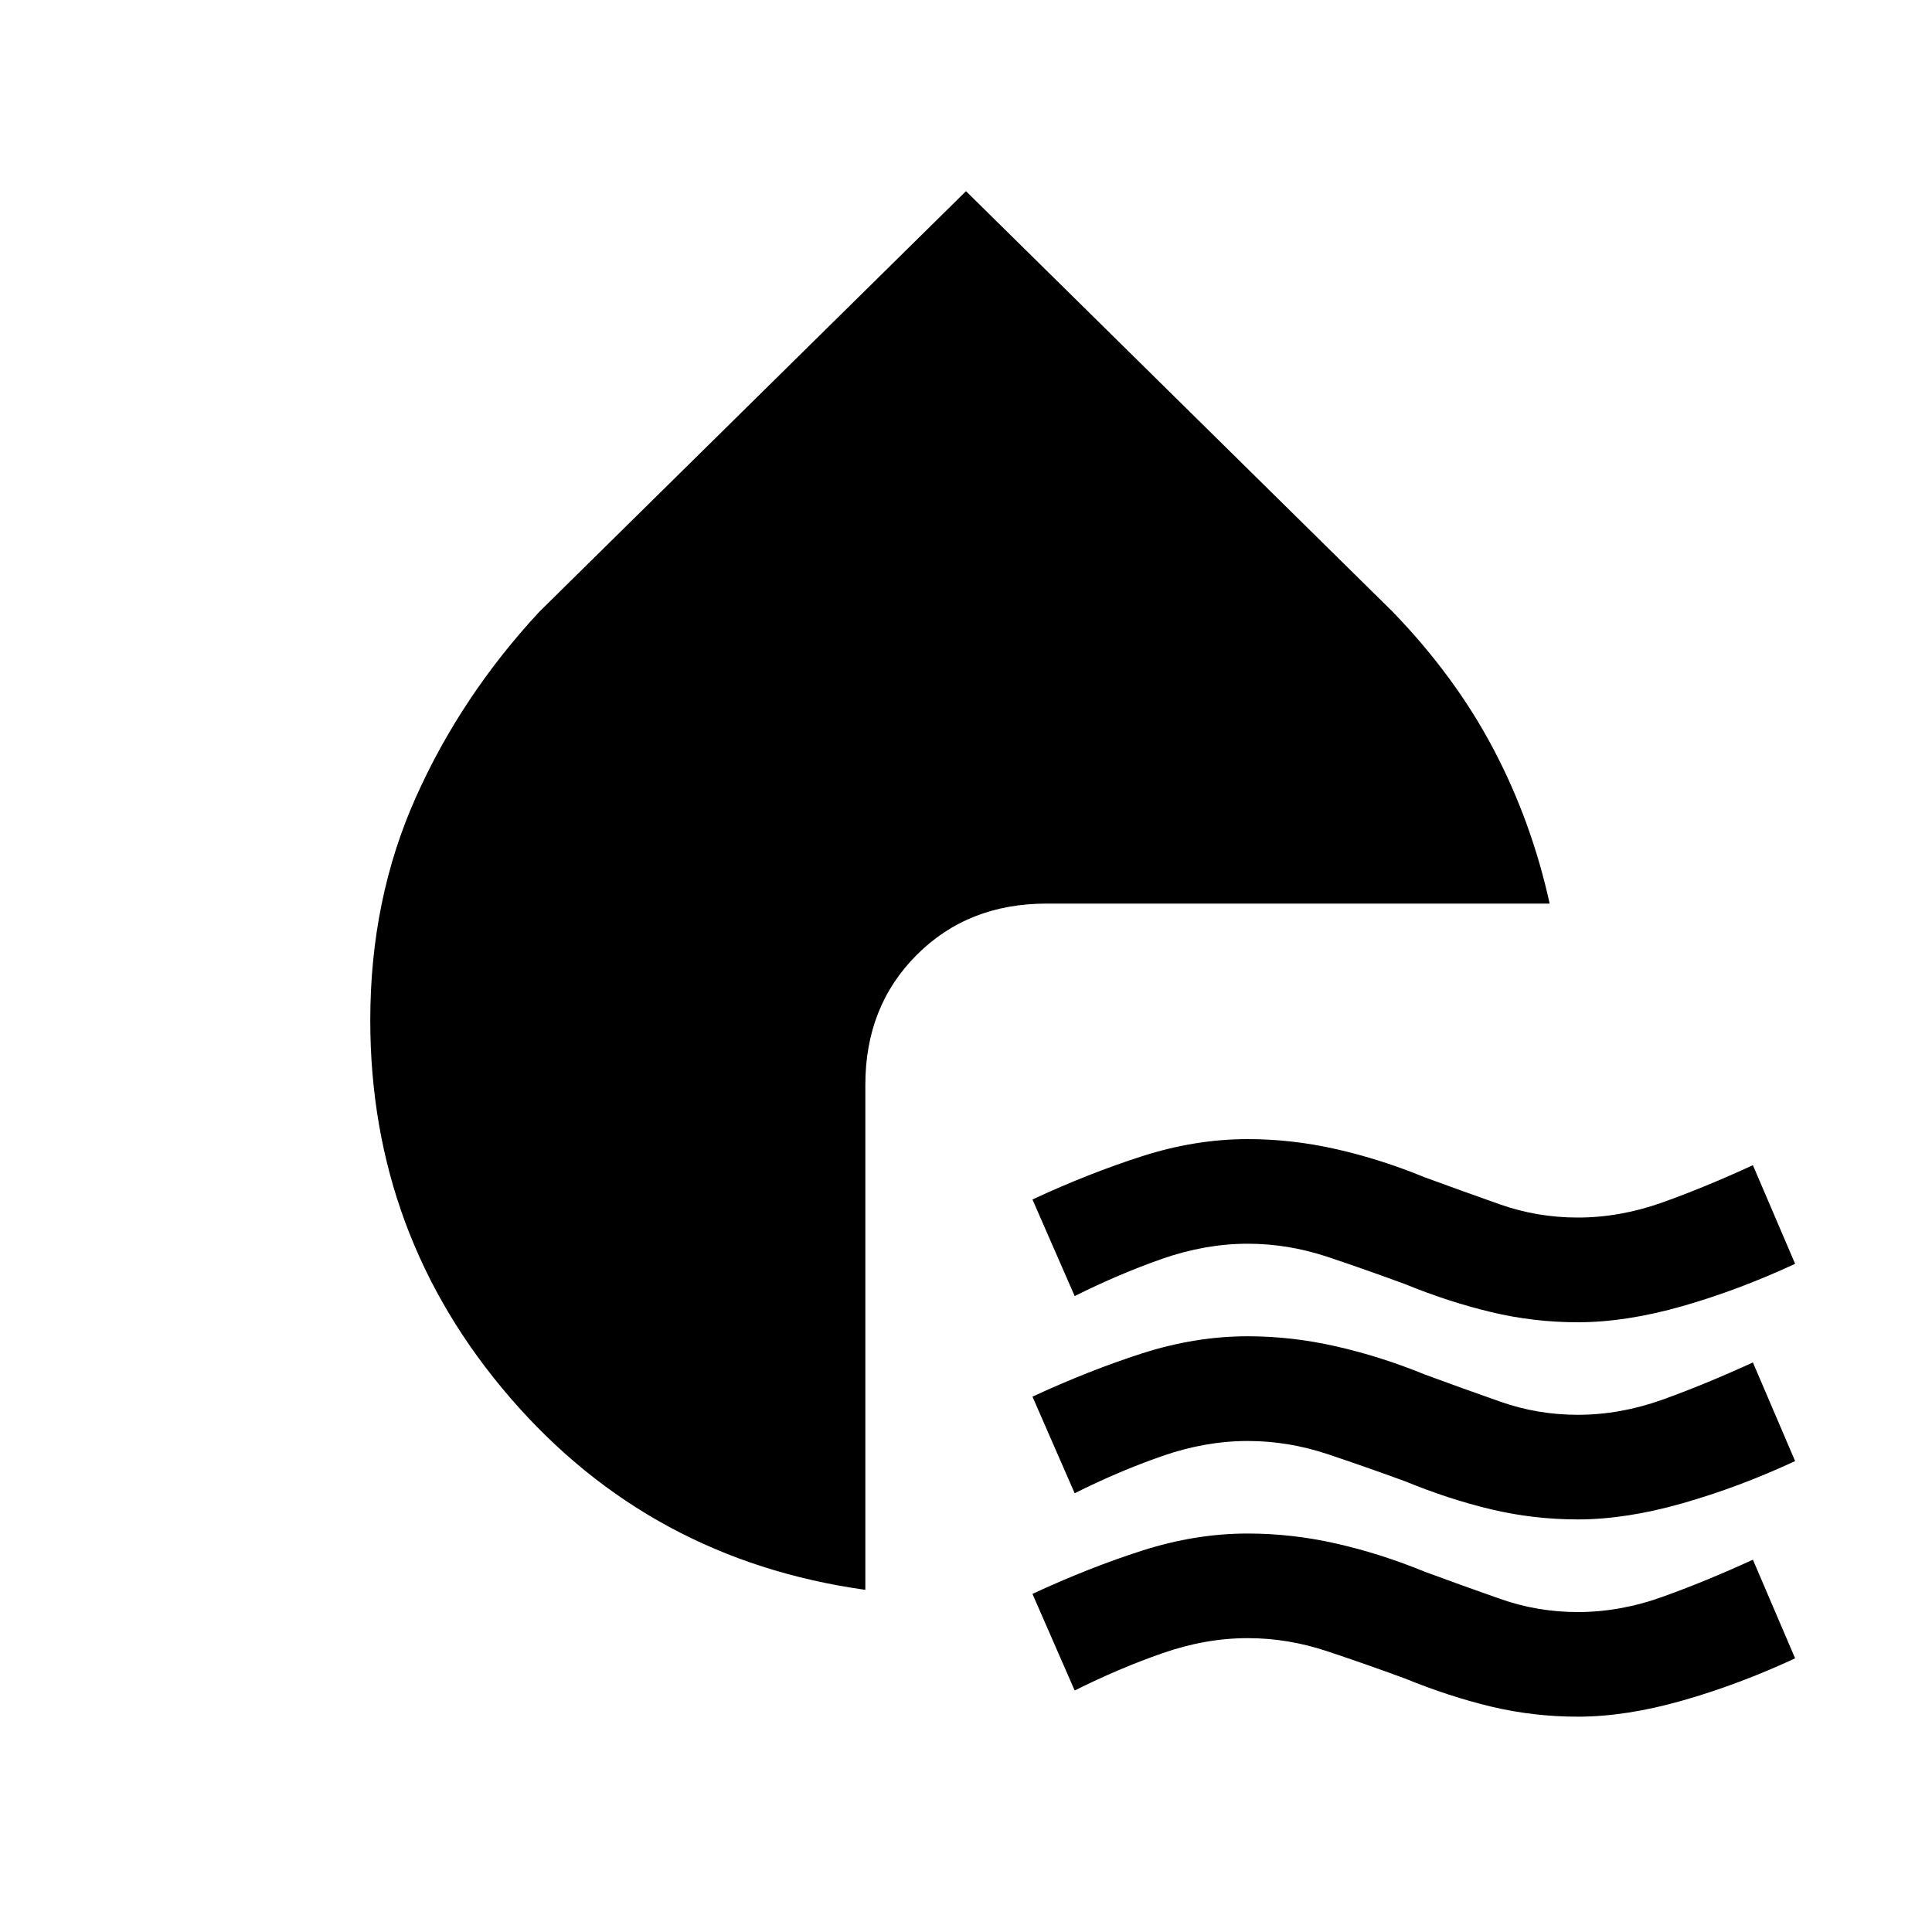 <svg xmlns="http://www.w3.org/2000/svg" height="20" width="20"><path d="M16.333 17.771q-.458 0-.895-.104-.438-.105-.896-.292-.396-.146-.802-.281-.407-.136-.823-.136-.438 0-.886.157-.448.156-.906.385l-.437-1q.583-.271 1.135-.448t1.094-.177q.458 0 .916.104.459.104.917.292.396.146.781.281.386.136.802.136.438 0 .875-.157.438-.156.938-.385l.437 1.021q-.583.271-1.166.437-.584.167-1.084.167Zm-7.375-1.313q-2.229-.312-3.677-1.989t-1.448-3.907q0-1.25.469-2.302t1.281-1.927L10 1.979l4.417 4.354q.645.667 1.041 1.417.396.75.584 1.604h-5.209q-.812 0-1.343.531-.532.532-.532 1.344Zm7.375-.729q-.458 0-.895-.104-.438-.104-.896-.292-.396-.145-.802-.281-.407-.135-.823-.135-.438 0-.886.156t-.906.385l-.437-1q.583-.27 1.135-.448.552-.177 1.094-.177.458 0 .916.105.459.104.917.291.396.146.781.281.386.136.802.136.438 0 .875-.156.438-.157.938-.386l.437 1.021q-.583.271-1.166.437-.584.167-1.084.167Zm0-2.041q-.458 0-.895-.105-.438-.104-.896-.291-.396-.146-.802-.282-.407-.135-.823-.135-.438 0-.886.156-.448.157-.906.386l-.437-1q.583-.271 1.135-.448t1.094-.177q.458 0 .916.104.459.104.917.292.396.145.781.281.386.135.802.135.438 0 .875-.156.438-.156.938-.386l.437 1.021q-.583.271-1.166.438-.584.167-1.084.167Z"/></svg>
